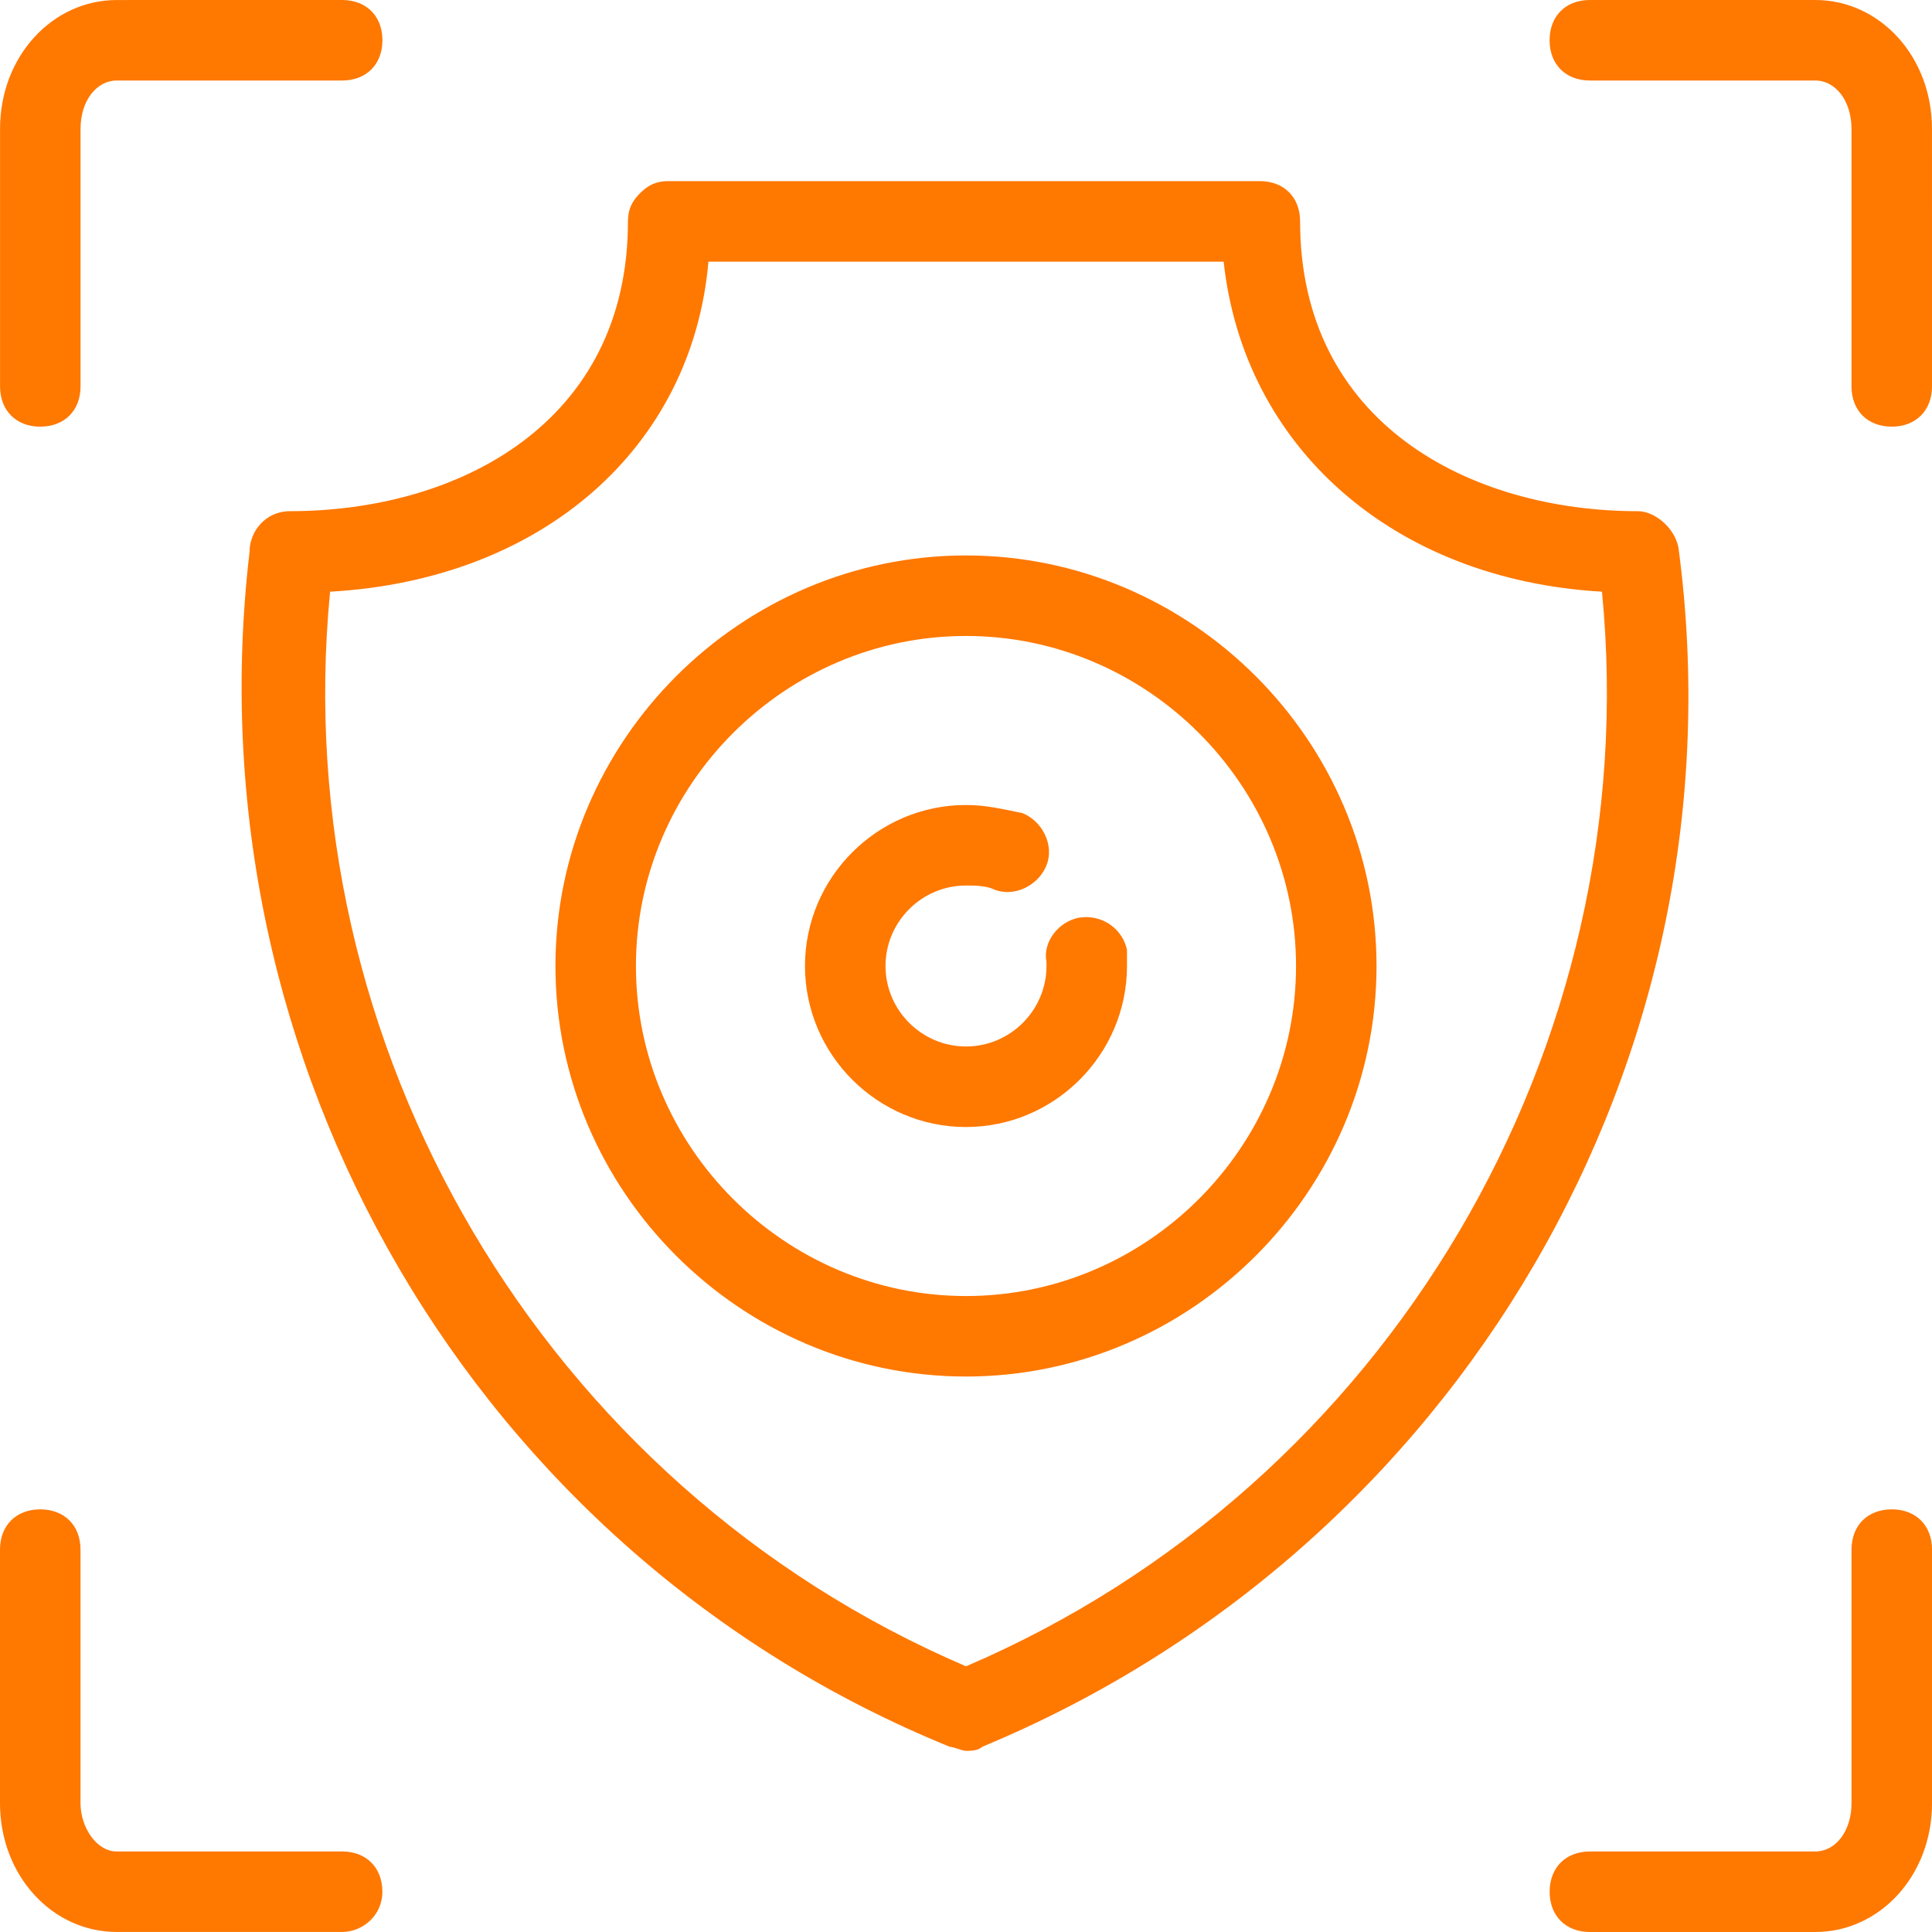 <svg width="70" height="70" viewBox="0 0 70 70" fill="none" xmlns="http://www.w3.org/2000/svg">
<path d="M34.999 20.125C26.833 20.125 20.125 26.833 20.125 34.999C20.125 43.166 26.833 49.874 34.999 49.874C43.166 49.874 49.874 43.166 49.874 34.999C49.874 26.833 43.166 20.125 34.999 20.125ZM34.999 46.958C28.437 46.958 23.041 41.562 23.041 35C23.041 28.438 28.437 23.042 34.999 23.042C41.562 23.042 46.958 28.438 46.958 35C46.958 41.563 41.562 46.958 34.999 46.958Z" fill="#FF7800"/>
<path d="M39.083 33.251C38.354 33.396 37.771 34.126 37.916 34.855V35C37.916 36.604 36.604 37.916 35 37.916C33.396 37.916 32.084 36.604 32.084 35C32.084 33.396 33.396 32.084 35 32.084C35.292 32.084 35.729 32.084 36.021 32.229C36.75 32.521 37.625 32.084 37.916 31.354C38.208 30.625 37.771 29.75 37.041 29.459C36.312 29.313 35.729 29.167 34.999 29.167C31.791 29.167 29.166 31.792 29.166 35C29.166 38.208 31.791 40.834 34.999 40.834C38.207 40.834 40.833 38.208 40.833 35V34.417C40.687 33.688 39.958 33.105 39.083 33.251L39.083 33.251Z" fill="#FF7800"/>
<path d="M60.813 19.834C60.668 19.105 59.938 18.522 59.355 18.522C53.23 18.522 47.105 15.314 47.105 8.022C47.105 7.147 46.522 6.563 45.647 6.563H24.21C23.773 6.563 23.481 6.709 23.189 7.001C22.898 7.292 22.752 7.584 22.752 8.021C22.752 15.313 16.627 18.521 10.502 18.521C9.627 18.521 9.044 19.25 9.044 19.979C6.857 38.5 17.211 56.291 34.417 63.291C34.563 63.291 34.855 63.437 35.001 63.437C35.146 63.437 35.438 63.437 35.584 63.291C52.793 56.146 63.292 38.355 60.813 19.835L60.813 19.834ZM35.001 60.374C19.689 53.812 10.356 37.917 11.96 21.438C19.689 21.001 25.085 16.188 25.668 9.48H44.335C45.064 16.188 50.46 21 58.043 21.438C59.646 37.917 50.313 53.812 35.001 60.374Z" fill="#FF7800"/>
<path d="M1.46 15.458C2.335 15.458 2.918 14.875 2.918 14V4.667C2.918 3.646 3.502 2.917 4.231 2.917H12.397C13.272 2.917 13.856 2.334 13.856 1.458C13.856 0.583 13.272 0 12.397 0L4.231 0.001C1.898 0.001 0.002 2.042 0.002 4.667V14C0.002 14.875 0.585 15.459 1.46 15.459L1.46 15.458Z" fill="#FF7800"/>
<path d="M13.854 68.541C13.854 67.666 13.271 67.082 12.396 67.082L4.229 67.083C3.5 67.083 2.917 66.208 2.917 65.333V56.145C2.917 55.27 2.334 54.687 1.458 54.687C0.583 54.687 0 55.27 0 56.145V65.333C0.001 67.957 1.896 69.999 4.229 69.999H12.396C13.125 69.999 13.854 69.416 13.854 68.541L13.854 68.541Z" fill="#FF7800"/>
<path d="M68.543 54.687C67.667 54.687 67.084 55.27 67.084 56.146V65.333C67.084 66.354 66.501 67.083 65.772 67.083H57.605C56.73 67.083 56.147 67.666 56.147 68.541C56.147 69.417 56.73 70 57.605 70H65.772C68.105 70 70.001 67.958 70.001 65.334V56.146C70.001 55.27 69.418 54.687 68.543 54.687L68.543 54.687Z" fill="#FF7800"/>
<path d="M65.77 9.16234e-05H57.603C56.728 9.16234e-05 56.145 0.583 56.145 1.459C56.145 2.334 56.728 2.917 57.603 2.917H65.77C66.499 2.916 67.083 3.646 67.083 4.667V13.999C67.083 14.874 67.666 15.458 68.541 15.458C69.416 15.458 70 14.874 70 13.999L69.999 4.667C69.999 2.041 68.103 0 65.77 0L65.77 9.16234e-05Z" fill="#FF7800"/>
</svg>
